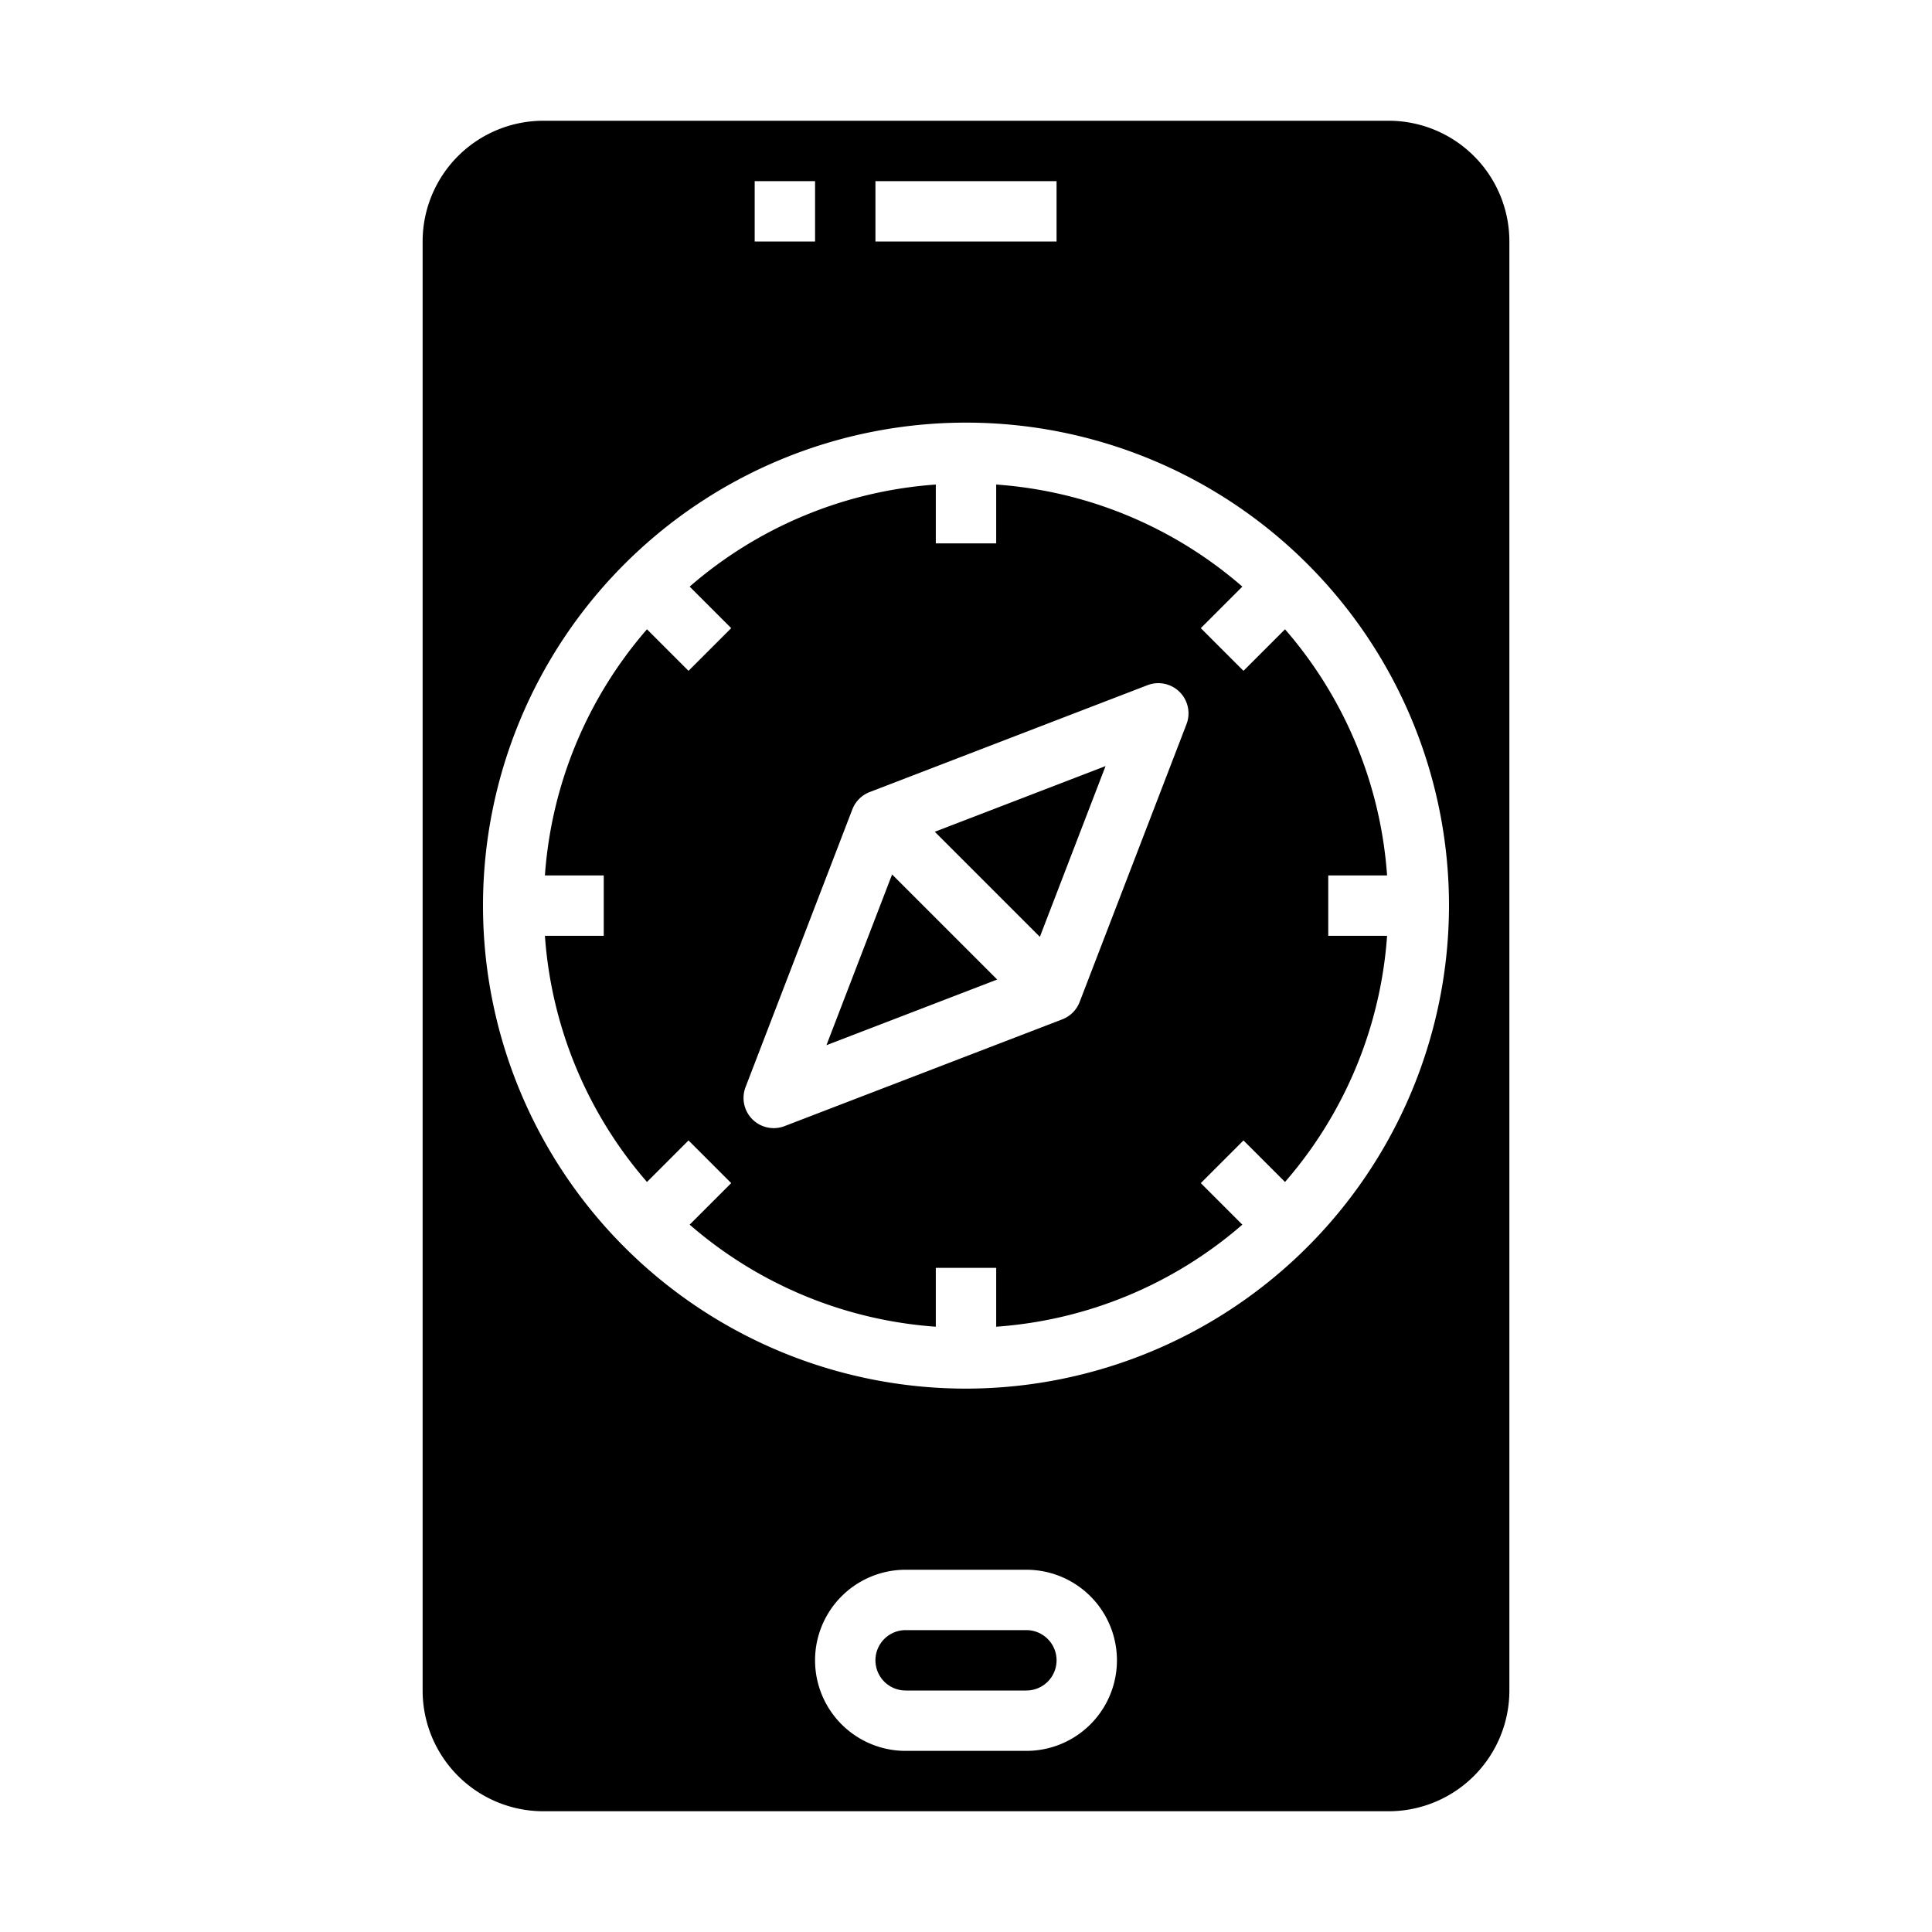 <svg xmlns="http://www.w3.org/2000/svg" viewBox="0 0 64 64" x="0px" y="0px"><g><polygon points="27.377 34.623 33.033 32.448 29.552 28.967 27.377 34.623"></polygon><polygon points="34.447 31.034 36.623 25.377 30.966 27.553 34.447 31.034"></polygon><path d="M34,54H30a1,1,0,0,0,0,2h4a1,1,0,0,0,0-2Z"></path><path d="M50,8a4,4,0,0,0-4-4H18a4,4,0,0,0-4,4V56a4,4,0,0,0,4,4H46a4,4,0,0,0,4-4ZM29,6h6V8H29ZM25,6h2V8H25Zm9,52H30a3,3,0,0,1,0-6h4a3,3,0,0,1,0,6ZM32,46A16,16,0,1,1,48,30,16.019,16.019,0,0,1,32,46Z"></path><path d="M45.949,29a13.919,13.919,0,0,0-3.381-8.154l-1.376,1.376-1.414-1.414,1.376-1.376A13.919,13.919,0,0,0,33,16.051V18H31V16.051a13.919,13.919,0,0,0-8.154,3.381l1.376,1.376-1.414,1.414-1.376-1.376A13.919,13.919,0,0,0,18.051,29H20v2H18.051a13.919,13.919,0,0,0,3.381,8.154l1.376-1.376,1.414,1.414-1.376,1.376A13.919,13.919,0,0,0,31,43.949V42h2v1.949a13.919,13.919,0,0,0,8.154-3.381l-1.376-1.376,1.414-1.414,1.376,1.376A13.919,13.919,0,0,0,45.949,31H44V29ZM39.3,24l-3.536,9.193a1,1,0,0,1-.574.574L26,37.3A1,1,0,0,1,24.7,36.005l3.535-9.193a1,1,0,0,1,.574-.574L38.005,22.7A1,1,0,0,1,39.3,24Z"></path></g></svg>